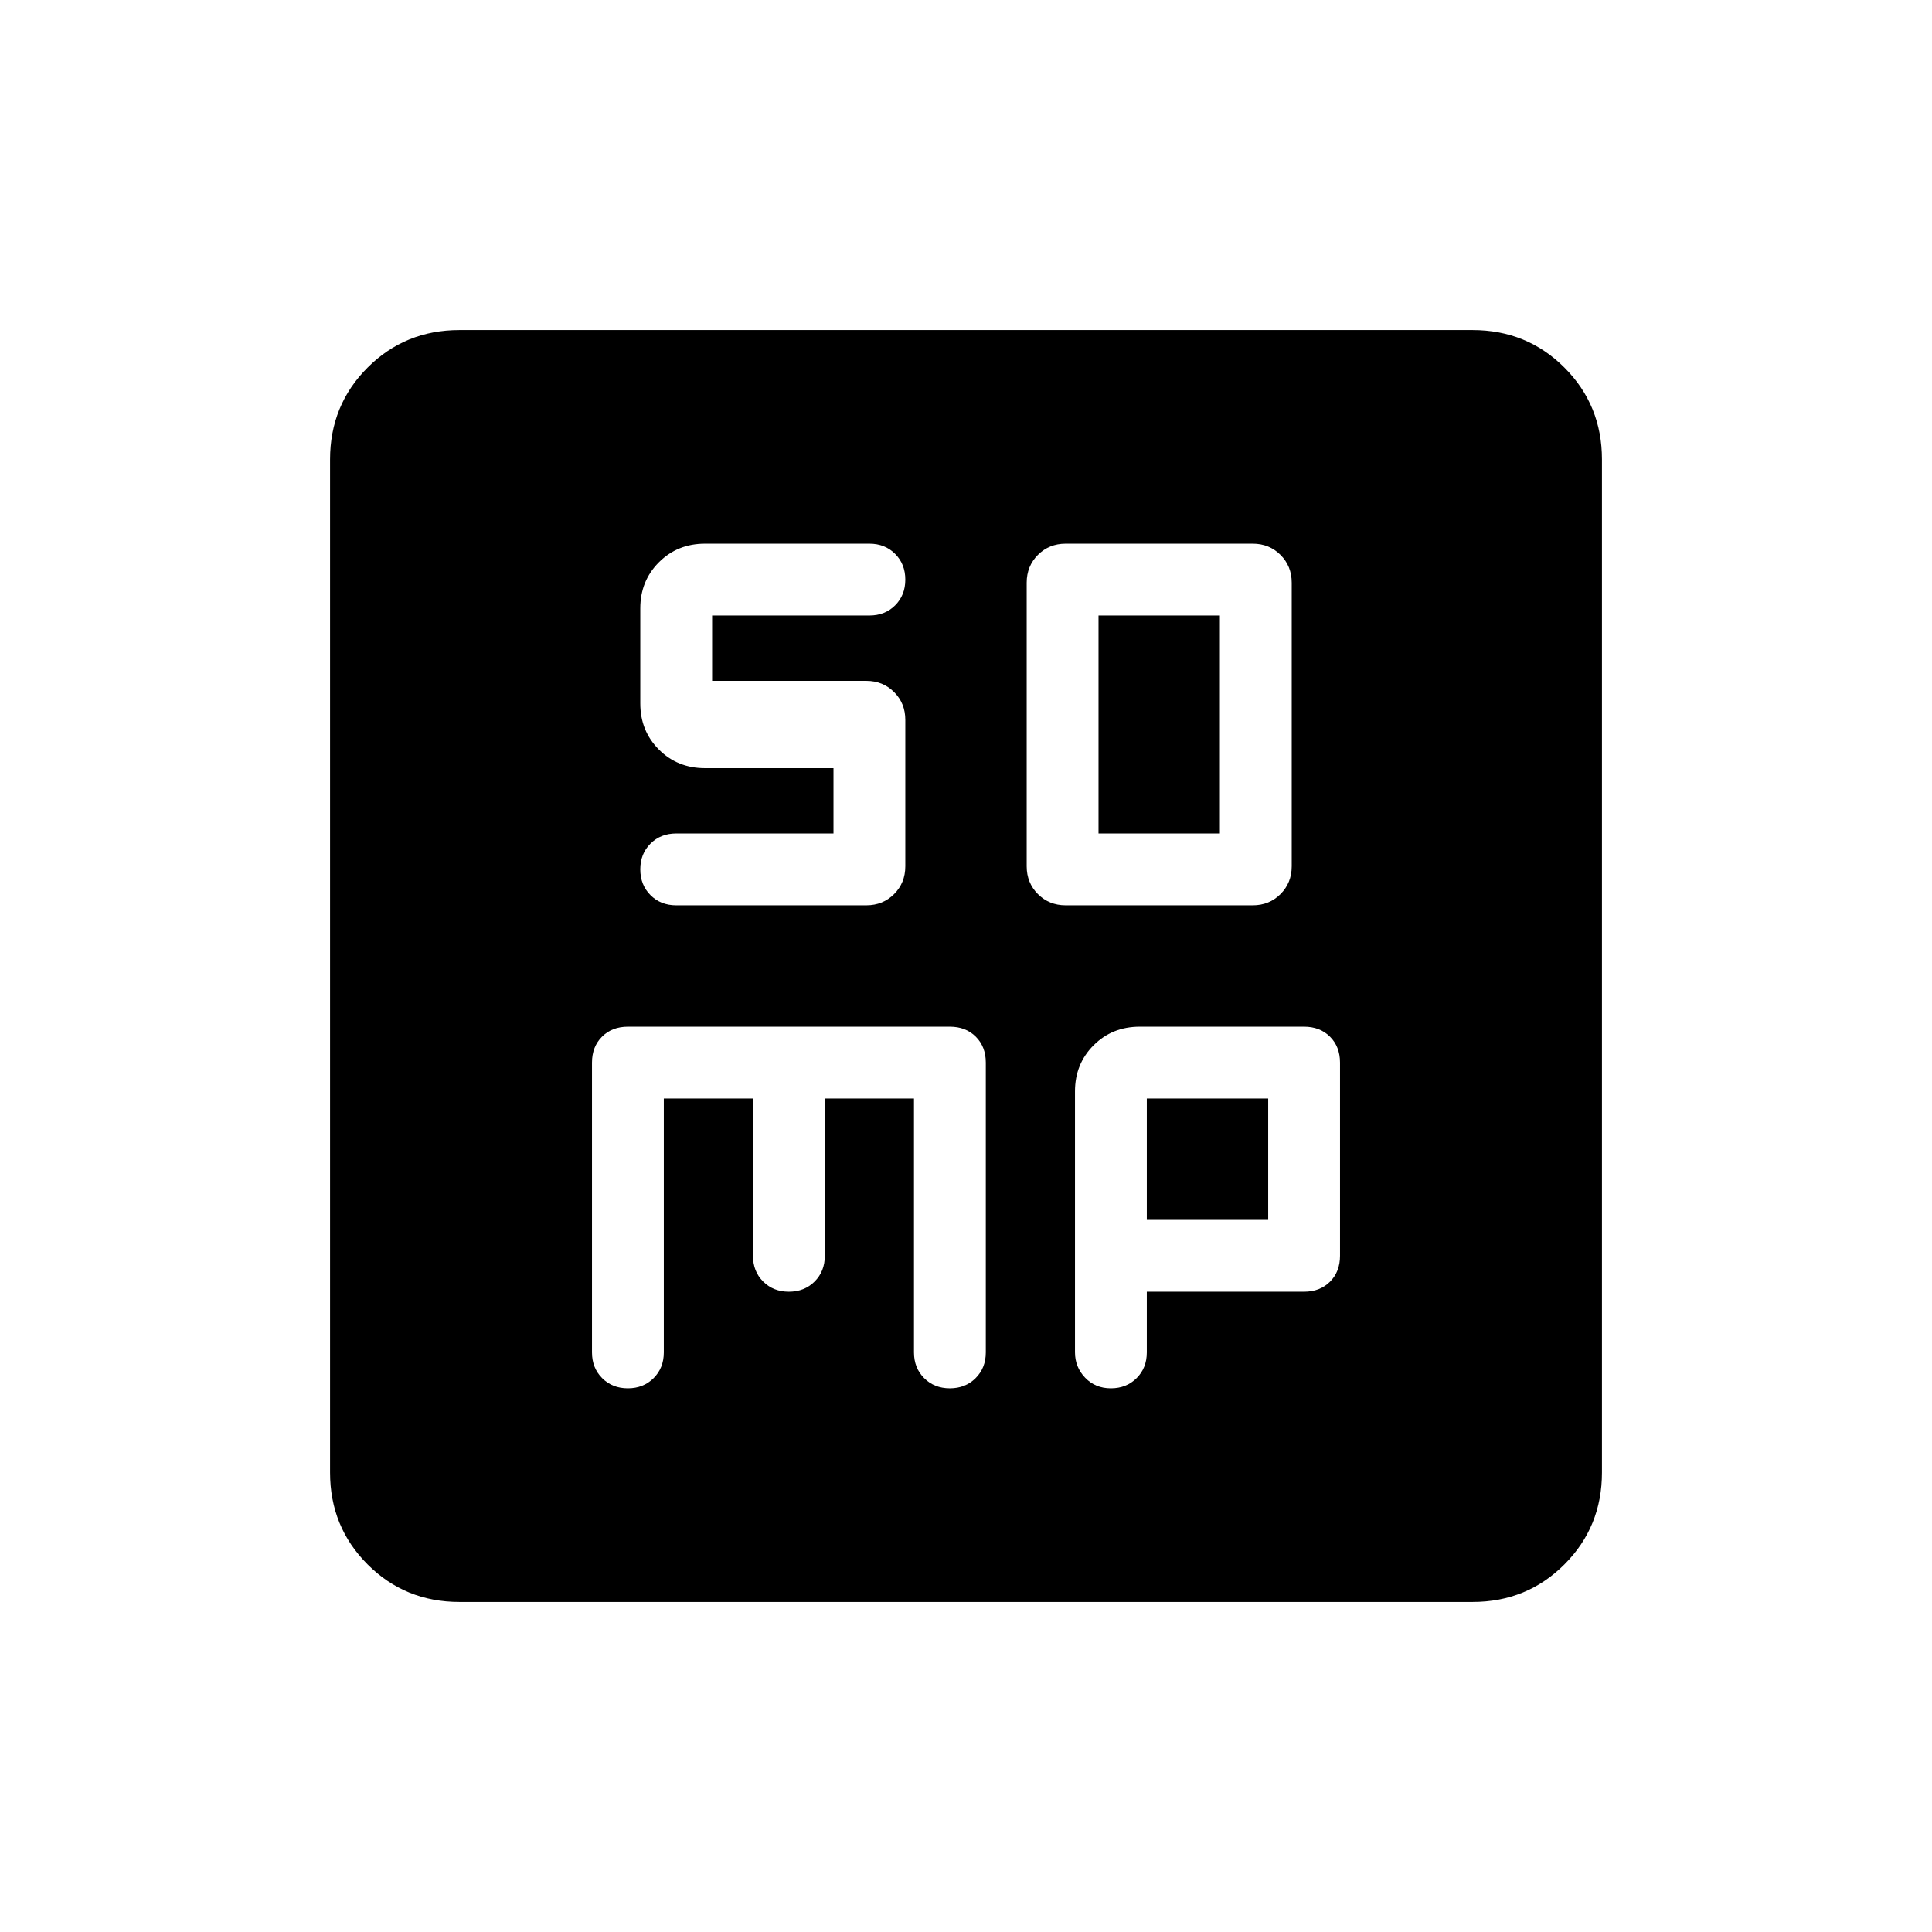 <svg xmlns="http://www.w3.org/2000/svg" height="20" viewBox="0 -960 960 960" width="20"><path d="M529.539-510.154h92.922q8.239 0 13.812-5.573 5.573-5.573 5.573-13.812v-140.922q0-8.239-5.573-13.812-5.573-5.573-13.812-5.573h-92.922q-8.239 0-13.812 5.573-5.573 5.573-5.573 13.812v140.922q0 8.239 5.573 13.812 5.573 5.573 13.812 5.573Zm16.307-35.692v-108.308h60.308v108.308h-60.308Zm-216 131.692h44.308V-336q0 7.733 5.052 12.789 5.051 5.057 12.776 5.057t12.795-5.057q5.069-5.056 5.069-12.789v-78.154h44.308V-288q0 7.733 5.052 12.789 5.051 5.057 12.776 5.057t12.795-5.057q5.069-5.056 5.069-12.789v-144q0-7.892-4.977-12.869-4.977-4.977-12.869-4.977H312q-7.892 0-12.869 4.977-4.977 4.977-4.977 12.869v144q0 7.733 5.052 12.789 5.051 5.057 12.776 5.057t12.795-5.057q5.069-5.056 5.069-12.789v-126.154Zm240 96H648q7.892 0 12.869-4.977 4.977-4.977 4.977-12.869v-96q0-7.892-4.977-12.869-4.977-4.977-12.869-4.977h-81.692q-13.665 0-22.91 9.244-9.244 9.245-9.244 22.91v129.605q0 7.42 5.052 12.676 5.051 5.257 12.776 5.257 7.726 0 12.795-5.057 5.069-5.056 5.069-12.789v-30.154Zm0-35.692v-60.308h60.308v60.308h-60.308ZM228.309-164.001q-27.008 0-45.658-18.65-18.65-18.65-18.65-45.658v-503.382q0-27.008 18.65-45.658 18.65-18.65 45.658-18.65h503.382q27.008 0 45.658 18.65 18.65 18.65 18.65 45.658v503.382q0 27.008-18.65 45.658-18.65 18.65-45.658 18.65H228.309Zm185.845-414.307v32.462H336q-7.733 0-12.789 5.052-5.057 5.051-5.057 12.776 0 7.726 5.057 12.795 5.056 5.069 12.789 5.069h94.461q8.239 0 13.812-5.573 5.573-5.573 5.573-13.812v-72.769q0-8.238-5.573-13.811t-13.812-5.573h-76.615v-32.462H432q7.733 0 12.789-5.052 5.057-5.051 5.057-12.776 0-7.726-5.057-12.795-5.056-5.069-12.789-5.069h-81.692q-13.665 0-22.91 9.244-9.244 9.245-9.244 22.91v47.231q0 13.665 9.244 22.909 9.245 9.244 22.91 9.244h63.846Z"/></svg>